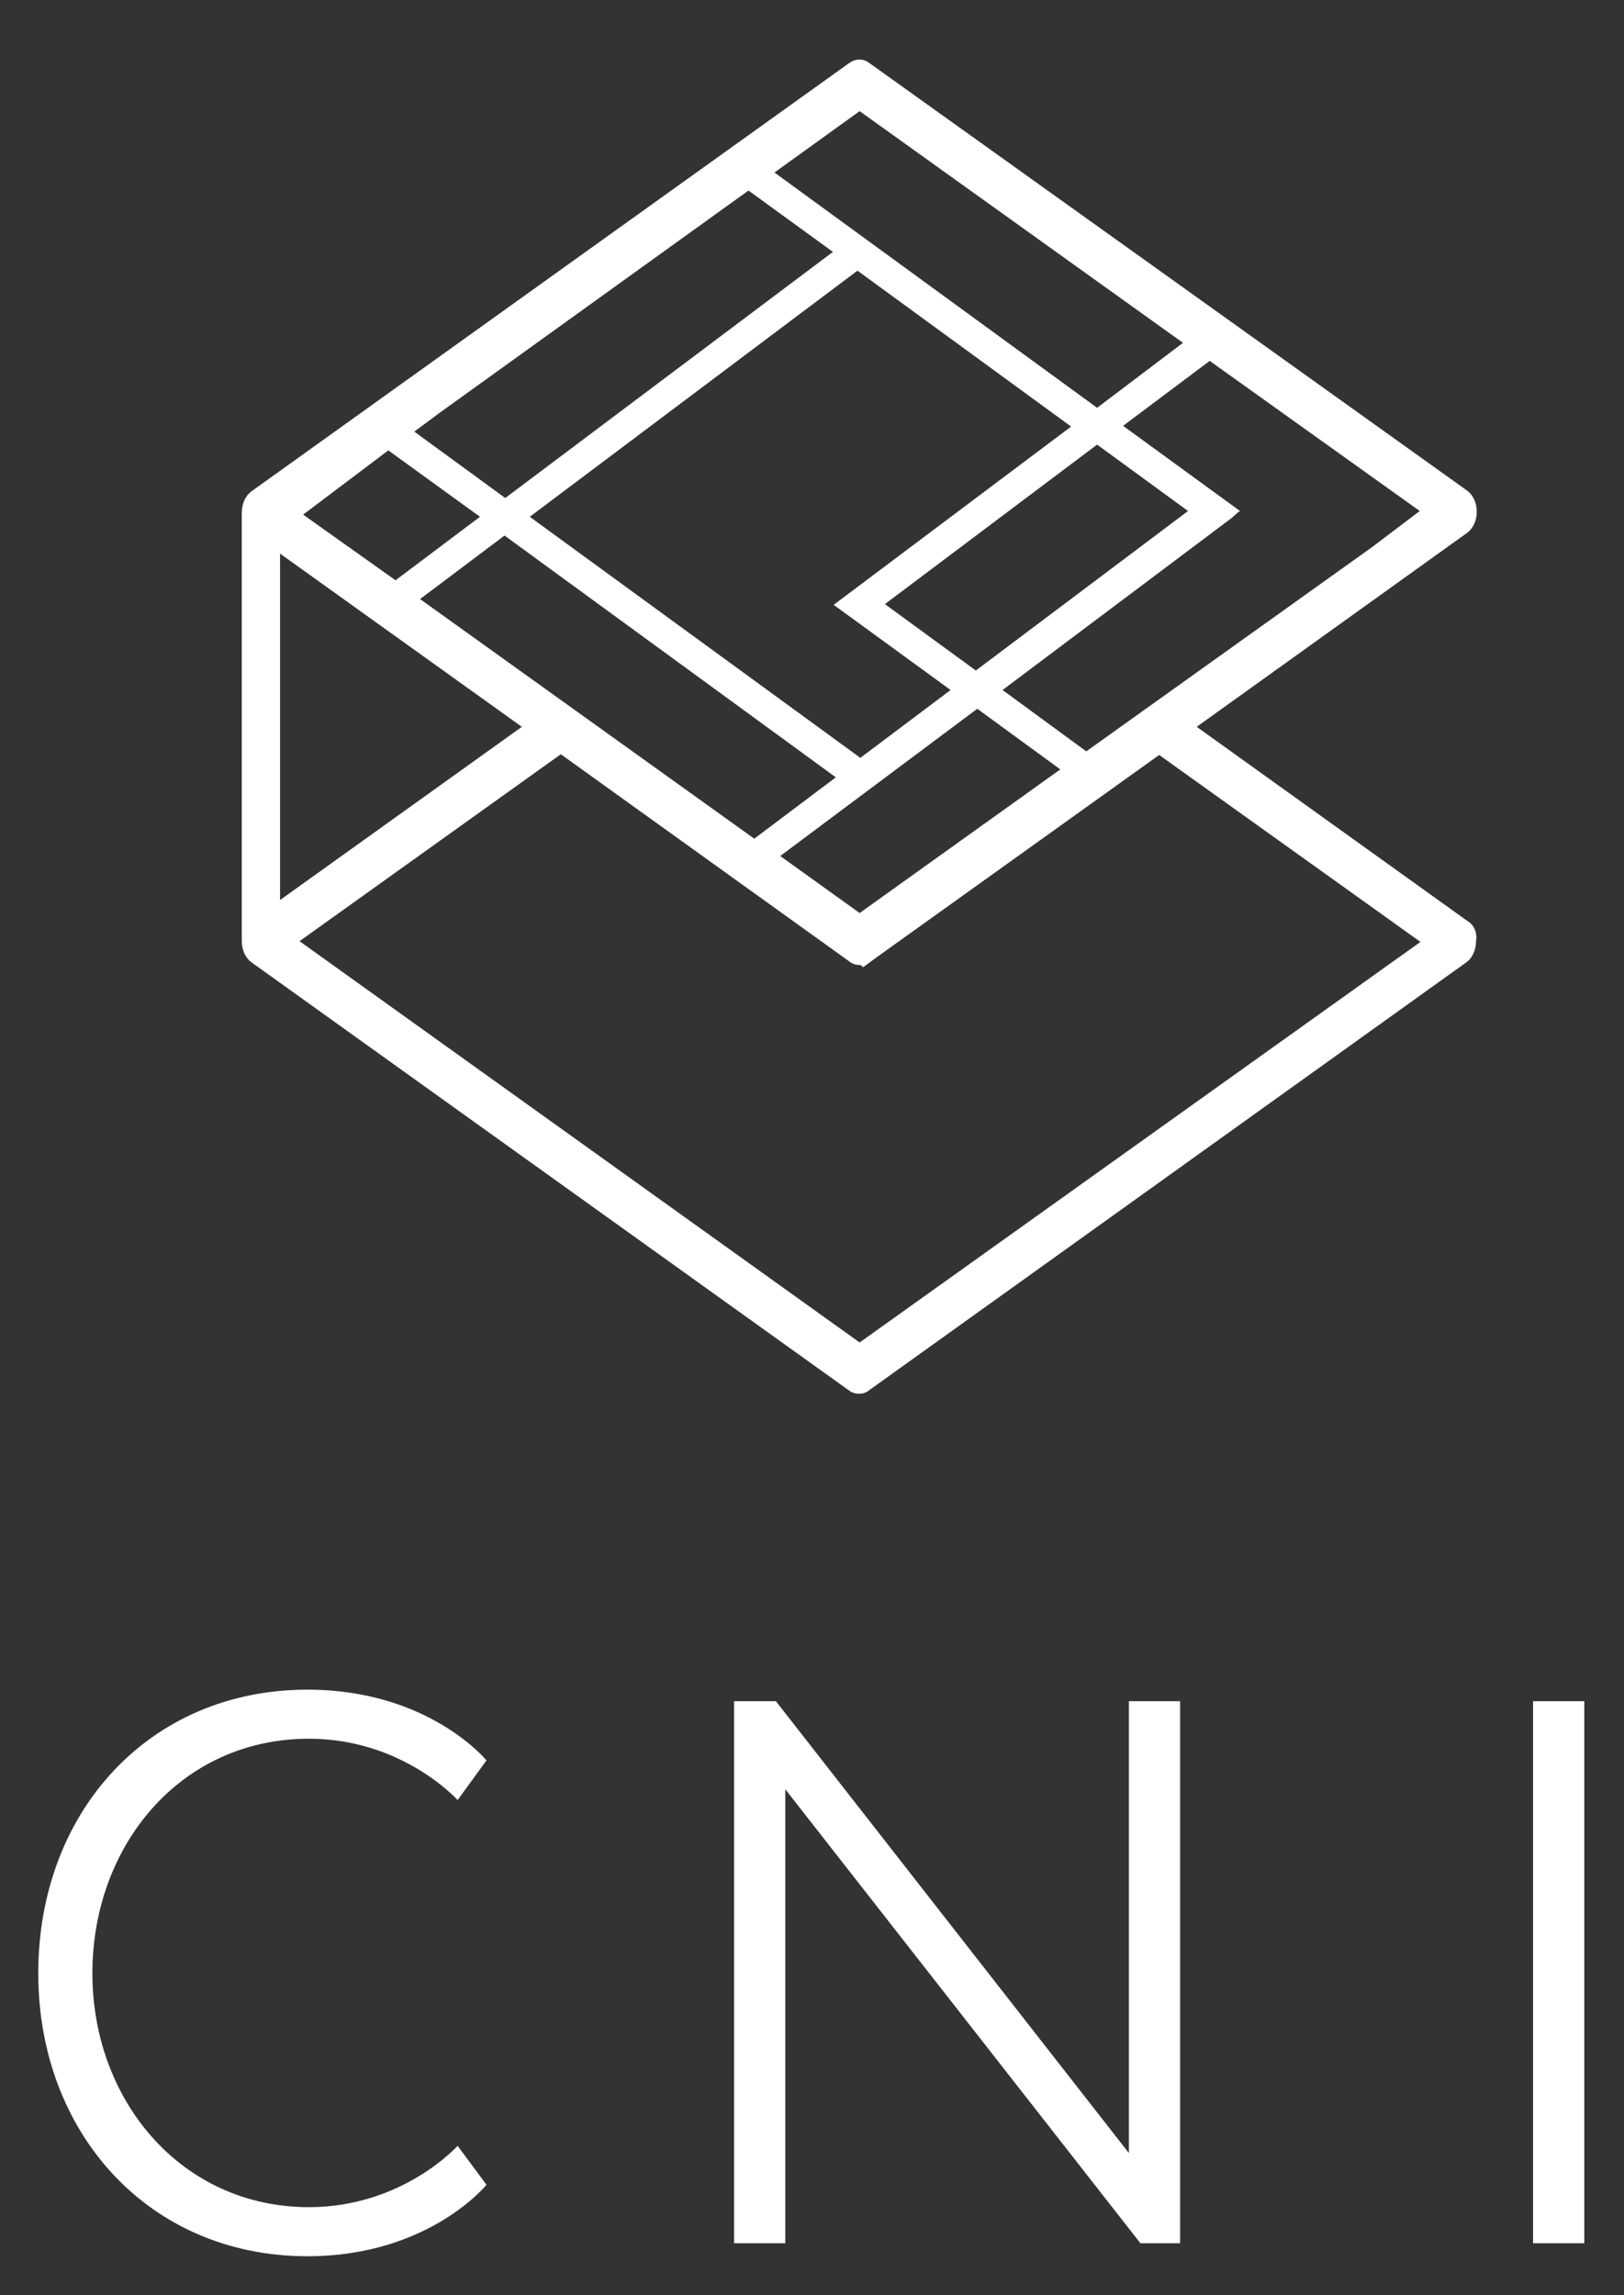 <?xml version="1.0" encoding="utf-8"?>
<!-- Generator: Adobe Illustrator 21.1.0, SVG Export Plug-In . SVG Version: 6.00 Build 0)  -->
<svg version="1.1" id="Layer_1" xmlns="http://www.w3.org/2000/svg" xmlns:xlink="http://www.w3.org/1999/xlink" x="0px" y="0px"
	 viewBox="0 0 225 318" style="enable-background:new 0 0 225 318;" xml:space="preserve">
<rect x="0" y="0" width="225" height="318" fill="#333333" stroke="none"/>
<style type="text/css">
	.st0{fill:#FFFFFF;}
</style>
<g>
	<g>
		<path class="st0" d="M67.4,302.7c0,0-8,9.9-24.8,9.9c-22,0-37.3-17.1-37.3-39.2c0-22.3,15.3-39.3,37.3-39.3
			c16.8,0,24.8,9.8,24.8,9.8l-4,5.5c0,0-7.6-8.5-20.6-8.5c-17.8,0-30,14.8-30,32.5c0,17.6,12.3,32.4,30,32.4c13,0,20.6-8.5,20.6-8.5
			L67.4,302.7z"/>
		<path class="st0" d="M163.5,310.8H158l-49.2-62.9v62.9h-7.1v-75.1h5.8l48.9,62.6v-62.6h7.1L163.5,310.8L163.5,310.8z"/>
		<path class="st0" d="M219.5,310.8h-7.1v-75.1h7.1V310.8z"/>
	</g>
</g>
<path class="st0" d="M203.3,127.6l-37.5-26.9l37.5-26.9c0.8-0.6,1.3-1.7,1.3-2.9c0-1.2-0.5-2.3-1.3-2.9L120.4,8.7
	c-0.8-0.6-1.8-0.6-2.7,0L34.8,68.1c-0.8,0.6-1.3,1.7-1.3,2.9v59.4c0,1.2,0.5,2.3,1.3,2.9l82.9,59.4c0.4,0.3,0.9,0.4,1.3,0.4
	c0.5,0,0.9-0.1,1.3-0.4l82.9-59.4c0.8-0.6,1.3-1.7,1.3-2.9C204.7,129.2,204.2,128.1,203.3,127.6z M150.5,104.1l-11.6-8.5l31.7-23.8
	l0.9-0.8l0.3-0.2L155.6,59l12-9l29.1,20.8l-6.6,5L150.5,104.1z M103.7,26.4l11.7,8.5L70,69l-12.6-9.2l3.5-2.6L103.7,26.4z
	 M163.9,47.5l-11.9,9l-44.7-32.6l11.8-8.5L163.9,47.5z M122.6,83.7L152,61.6l12.6,9.2l-29.4,22.1L122.6,83.7z M131.7,95.6l-12.5,9.4
	L73.4,71.6l45.4-34.1l29.6,21.6l-32.9,24.7L131.7,95.6z M53.8,62.4l12.7,9.2l-11.7,8.8L42,71.3L53.8,62.4z M58.2,83l11.7-8.8
	l45.9,33.5l-11.3,8.5L58.2,83z M135.4,98.2l11.5,8.4l-27.8,19.9l-11-7.9L135.4,98.2z M38.8,76.7l33.5,24l-33.5,24V76.7z M119.1,186
	l-77.6-55.6l36.2-25.9l40.1,28.8c0.4,0.3,0.9,0.4,1.3,0.4c0,0,0,0,0.1,0l0.4,0.3l1.9-1.4l39.1-28l36.2,25.9L119.1,186z"/>
</svg>
